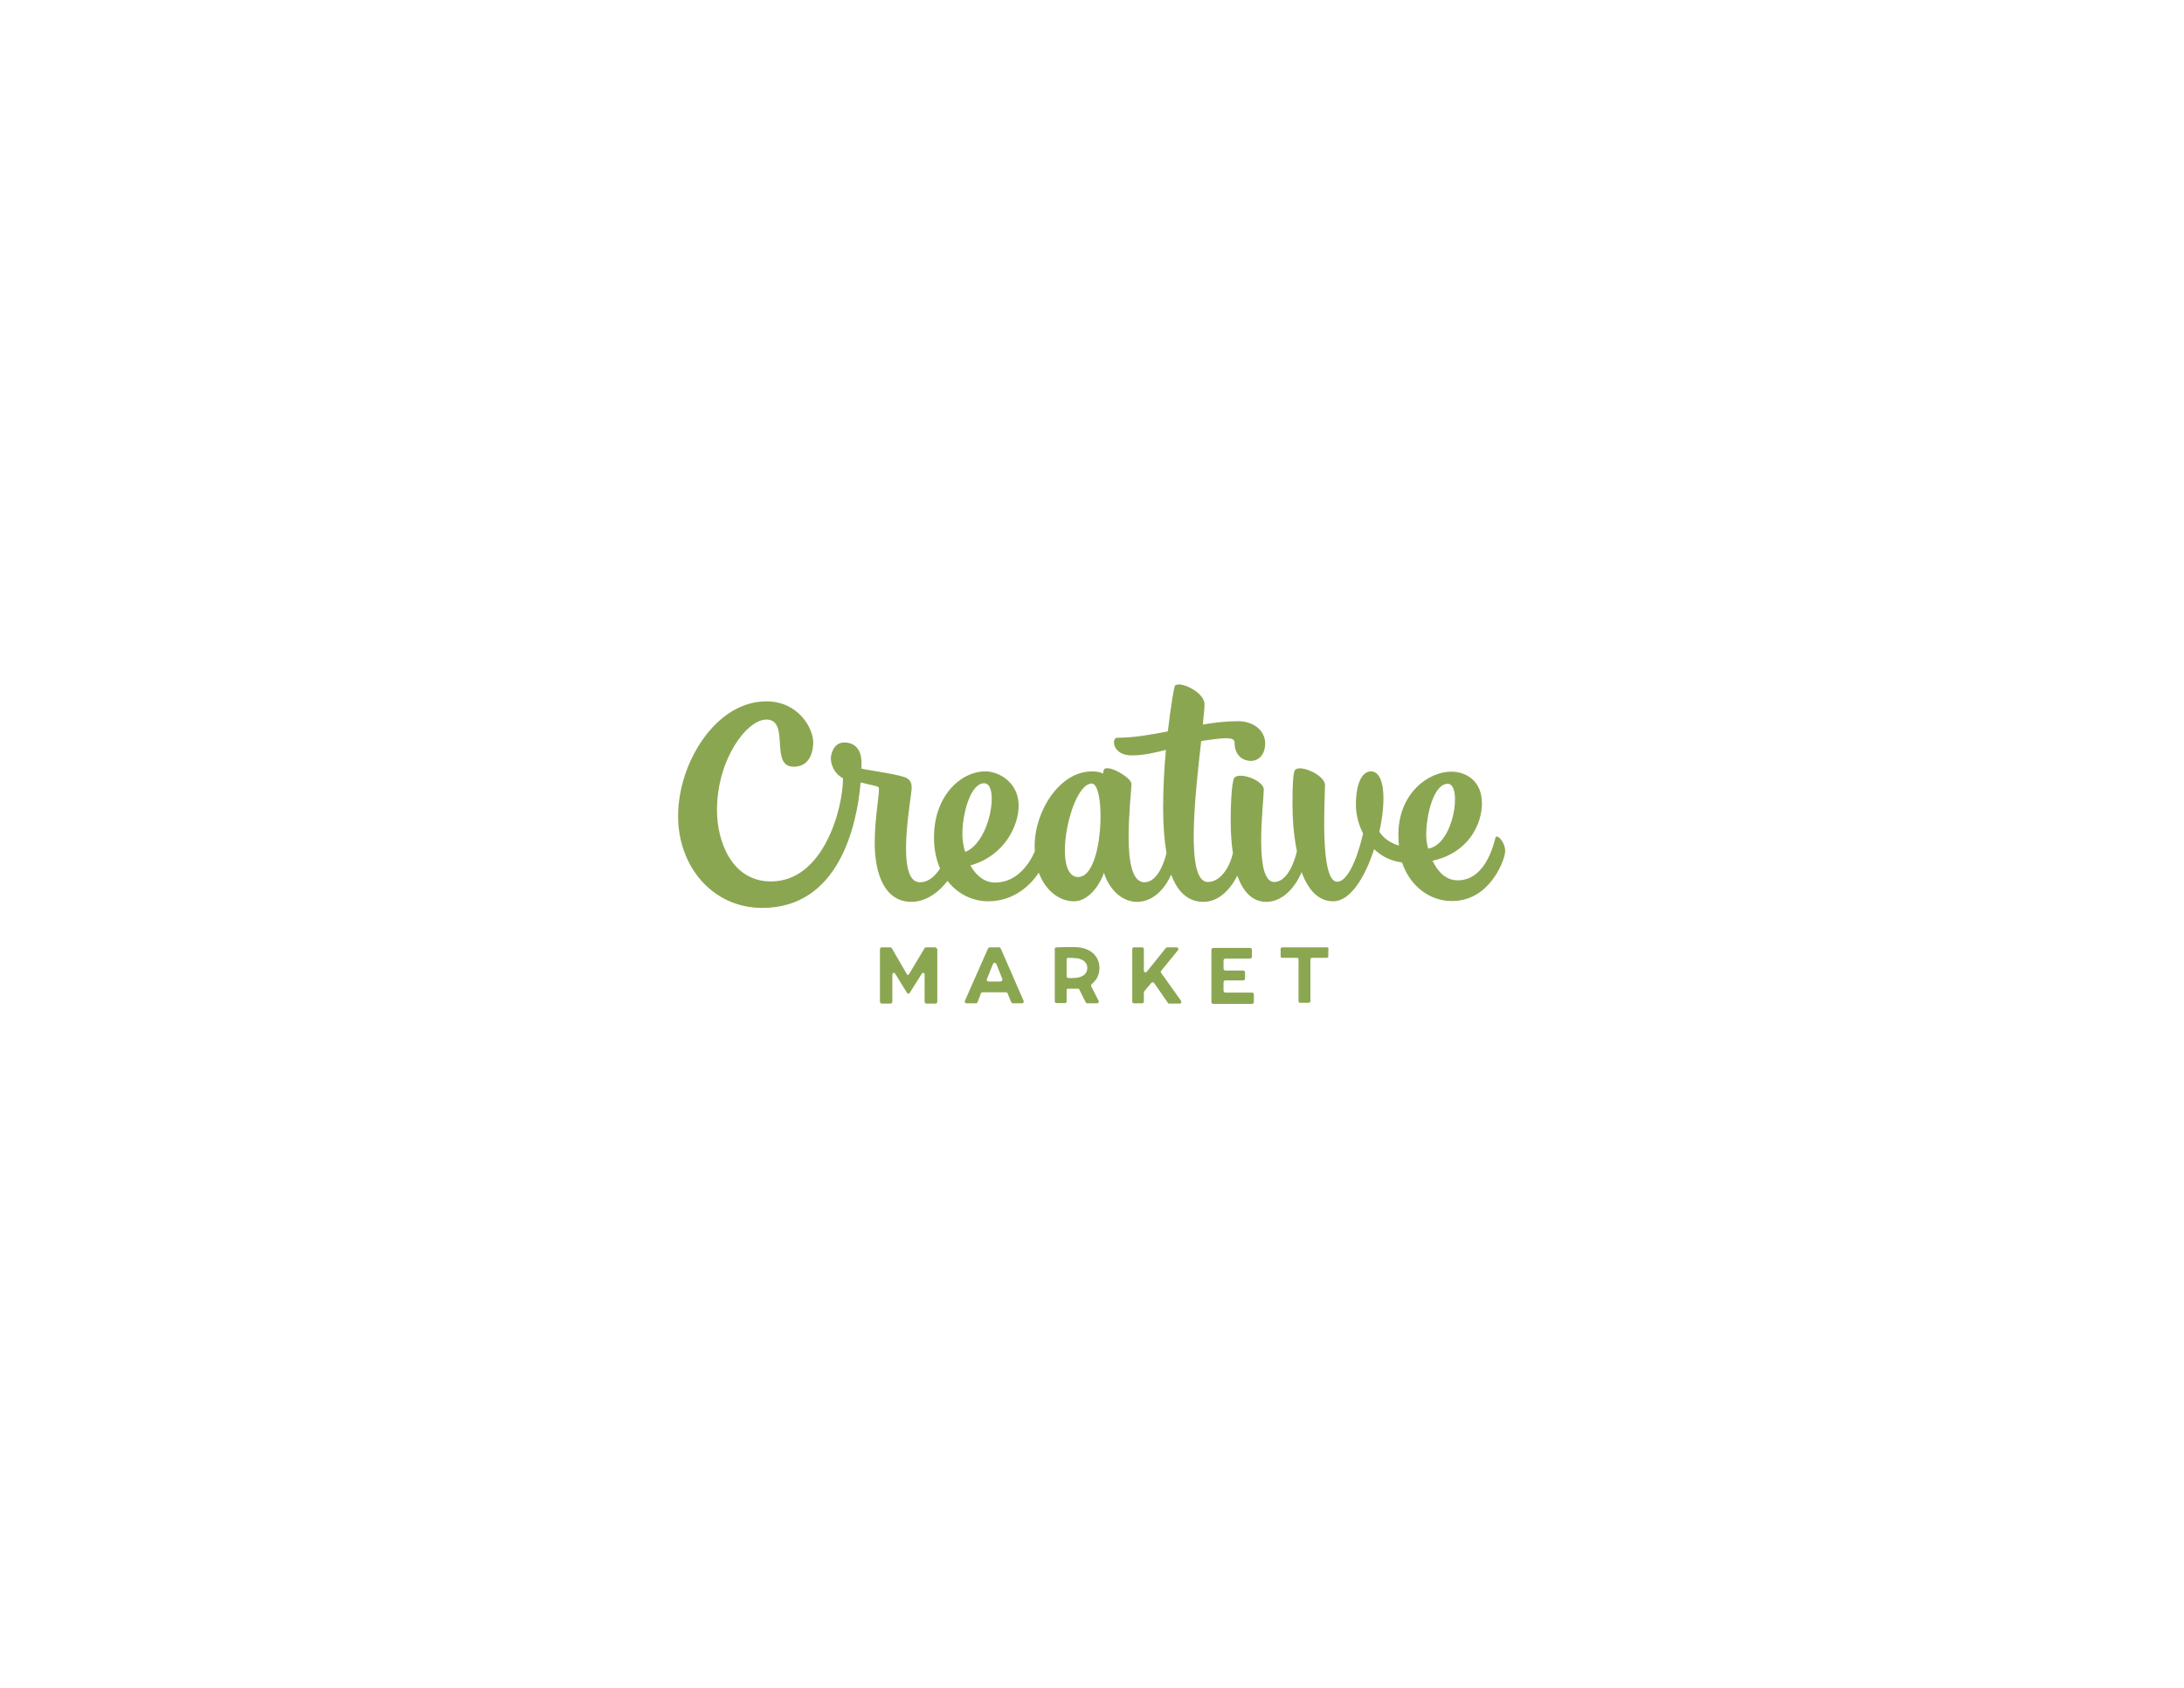 <?xml version="1.0" encoding="utf-8"?>
<!-- Generator: Adobe Illustrator 20.1.0, SVG Export Plug-In . SVG Version: 6.00 Build 0)  -->
<svg version="1.1" id="Layer_1" xmlns="http://www.w3.org/2000/svg" xmlns:xlink="http://www.w3.org/1999/xlink" x="0px" y="0px"
	 viewBox="0 0 792 612" style="enable-background:new 0 0 792 612;" xml:space="preserve">
<style type="text/css">
	.st0{fill:#8BA651;}
</style>
<g>
	<path class="st0" d="M339,343.5h-3.2c-0.2,0-0.4,0.1-0.5,0.3l-5.7,9.5c-0.3,0.3-0.5,0.3-0.7,0l-5.5-9.5c-0.1-0.2-0.3-0.3-0.5-0.3
		h-3.1c-0.4,0-0.7,0.3-0.7,0.7v19c0,0.4,0.3,0.7,0.7,0.7h3.1c0.4,0,0.7-0.3,0.7-0.7v-9.8c0-0.6,0.6-0.9,1-0.4l4.3,7
		c0.3,0.4,0.8,0.4,1,0l4.4-7c0.4-0.5,1-0.2,1,0.4v9.8c0,0.4,0.3,0.7,0.7,0.7h3.2c0.4,0,0.7-0.3,0.7-0.7v-19
		C339.7,343.8,339.4,343.5,339,343.5z"/>
	<path class="st0" d="M362.9,343.9c-0.1-0.2-0.3-0.4-0.6-0.4h-3.4c-0.3,0-0.5,0.2-0.6,0.4l-8.4,19c-0.2,0.4,0.1,0.9,0.6,0.9h3.4
		c0.3,0,0.5-0.2,0.6-0.4l1.2-3.2c0.1-0.2,0.3-0.4,0.6-0.4h8.5c0.3,0,0.5,0.2,0.6,0.4l1.3,3.2c0.1,0.2,0.3,0.4,0.6,0.4h3.3
		c0.5,0,0.8-0.5,0.6-0.9L362.9,343.9z M362.8,355.9h-4.3c-0.5,0-0.8-0.5-0.6-0.9l2.2-5.5c0.2-0.5,1-0.5,1.2,0l2.2,5.5
		C363.6,355.4,363.2,355.9,362.8,355.9z"/>
	<path class="st0" d="M421.1,352.8c-0.2-0.2-0.2-0.6,0-0.8l6.1-7.5c0.3-0.4,0-1-0.5-1h-3.4c-0.2,0-0.4,0.1-0.5,0.2l-6.9,8.6
		c-0.4,0.5-1.1,0.2-1.1-0.4v-7.8c0-0.4-0.3-0.6-0.6-0.6h-3c-0.4,0-0.6,0.3-0.6,0.6v19.1c0,0.4,0.3,0.6,0.6,0.6h3
		c0.4,0,0.6-0.3,0.6-0.6v-3.3c0-0.1,0.1-0.3,0.1-0.4l2.6-3.1c0.3-0.3,0.8-0.3,1,0l5,7.2c0.1,0.2,0.3,0.3,0.5,0.3h3.8
		c0.5,0,0.8-0.6,0.5-1L421.1,352.8z"/>
	<path class="st0" d="M454,359.9h-9.6c-0.4,0-0.7-0.3-0.7-0.7v-3c0-0.4,0.3-0.7,0.7-0.7h6.4c0.4,0,0.7-0.3,0.7-0.7v-2.2
		c0-0.4-0.3-0.7-0.7-0.7h-6.4c-0.4,0-0.7-0.3-0.7-0.7v-2.9c0-0.4,0.3-0.7,0.7-0.7h8.9c0.4,0,0.7-0.3,0.7-0.7v-2.5
		c0-0.4-0.3-0.7-0.7-0.7h-13.3c-0.4,0-0.7,0.3-0.7,0.7v18.9c0,0.4,0.3,0.7,0.7,0.7H454c0.4,0,0.7-0.3,0.7-0.7v-2.5
		C454.8,360.2,454.4,359.9,454,359.9z"/>
	<path class="st0" d="M481.3,343.5H465c-0.4,0-0.6,0.3-0.6,0.6v2.6c0,0.4,0.3,0.6,0.6,0.6h5.3c0.4,0,0.6,0.3,0.6,0.6v15.1
		c0,0.4,0.3,0.6,0.6,0.6h3.1c0.4,0,0.6-0.3,0.6-0.6v-15.1c0-0.4,0.3-0.6,0.6-0.6h5.3c0.4,0,0.6-0.3,0.6-0.6v-2.6
		C481.9,343.8,481.6,343.5,481.3,343.5z"/>
	<path class="st0" d="M398.7,351c0-4.4-3.4-7.6-9.2-7.6c-2.1,0-4.2,0-6.4,0.1c-0.4,0-0.6,0.3-0.6,0.6v19c0,0.4,0.3,0.6,0.6,0.6h3.1
		c0.4,0,0.6-0.3,0.6-0.6v-4c0-0.5,0.1-0.6,0.7-0.6c0.7,0,1.7,0,2.4,0c0.1,0,0.3,0,0.4,0l0,0c0.7,0,0.9-0.1,1.1,0.3l2.3,4.6
		c0.1,0.2,0.3,0.4,0.6,0.4h3.5c0.5,0,0.8-0.5,0.6-0.9l-2.7-5.3c-0.1-0.3,0-0.6,0.2-0.8C397.5,355.5,398.7,353.7,398.7,351z
		 M389.8,354.6c-0.8,0-1.6,0.1-2.4,0c-0.4,0-0.6-0.3-0.6-0.6v-6.1c0-0.4,0.3-0.6,0.6-0.6c0.7,0,1.4,0,2.3,0.1
		c2.6,0.1,4.6,1.3,4.6,3.6C394.3,352.9,392.9,354.4,389.8,354.6z"/>
	<path class="st0" d="M542.4,303.5c-0.3,0.3-2.8,15.7-13.8,15.7c-4.3,0-7.3-3.2-9.1-7.1c13.4-3,17.9-13.6,17.9-20.8
		c0-8.4-6-11.5-11.1-11.5c-8.3,0-19.2,7.8-19.2,22.9c0,1.4,0.1,2.7,0.2,3.9c-2.9-0.9-5.4-2.4-7.1-5c2.5-11.2,2.1-21.9-3.1-21.9
		c-2.9,0-5.4,3.8-5.4,12.2c0,3.3,0.9,7,2.6,10.3c-1.1,5.1-4.7,17.5-9.4,17.5c-6.4,0-4.4-30.5-4.4-35c0-3.7-8.9-7.5-10.8-5.6
		c-0.8,0.8-1,5.8-1,12.2c0,5.3,0.4,11.5,1.6,17.3c-0.6,3.1-3.3,11.2-8.2,11.2c-7.6,0-3.8-28.9-3.8-33.5c0-3.3-8.5-6.4-10.6-4.4
		c-0.8,0.8-1.4,6.7-1.4,15.8c0,3.8,0.2,7.8,0.8,11.6c-0.8,4-4,10.5-9.1,10.5c-8.2,0-4.6-31.6-2.4-51.1c1.3-0.2,2.7-0.4,4.1-0.6
		c3.6-0.4,8-1.1,8,1.1c0,5.1,3.4,6.7,5.9,6.7c2.8,0,5.2-2.2,5.2-6.4c0-4.1-3.6-8-9.9-8c-4.2,0-8.5,0.5-12.7,1.2
		c0.3-3.3,0.6-5.8,0.6-7.4c0-4.3-8.9-8.5-10.7-6.7c-0.3,0.3-1.5,7.1-2.6,16.6c-6.2,1.2-12.3,2.3-18.4,2.3c-2.1,0-1.8,6.4,5.3,6.4
		c4.1,0,8.2-0.9,12.4-2c-0.6,6.6-1,13.9-1,20.9c0,6.3,0.4,11.8,1.2,16.5c-0.8,3.5-3.3,10.6-8,10.6c-9,0-4.7-31.1-4.7-35.7
		c0-2.2-8.2-7-9.9-5.3c-0.2,0.2-0.4,1.6-0.4,1.6s-1.1-0.8-4.1-0.8c-11.5,0-20.7,14.2-20.7,27.1c0,0.6,0,1.2,0.1,1.8
		c-1.8,4.2-6.3,11.4-14.4,11.4c-4.1,0-7-2.7-9-6.2c12.6-3.6,17.5-14.6,17.5-21.7c0-8.3-7-12.4-12.1-12.4c-8.9,0-18.6,8.9-18.6,23.9
		c0,4.4,0.8,8.1,2.2,11.3c-1.6,2.5-4,5-7.3,5c-9.2,0-3-30.9-3-34.2c0-0.8,0-2.4-1.5-3.4c-1.9-1.4-13-2.8-16.7-3.6c0-0.8,0-1.6,0-2.2
		c0-6-3.7-7.3-6.2-7.3c-4.1,0-4.9,4.6-4.9,5.7c0,1.1,0.3,5,4.4,7.3c0,11.1-7.1,37.4-26.1,37.4c-14.4,0-19.6-14.8-19.6-25.8
		c0-18.6,10.9-32.9,17.9-32.9c8.8,0,1,17.1,9.9,17.1c6.2,0,7.1-6,7.1-8.8c0-5.2-5.4-14.9-17-14.9c-18.4,0-32,22.4-32,41.6
		c0,18.5,12.7,33.3,30.5,33.3c27.5,0,34.3-29.2,35.7-45.5c1.8,0.5,6.1,1.3,6.5,1.7c0.7,0.7-1.4,10.6-1.4,20.1
		c0,11.9,3.9,21.5,13.3,21.5c5.9,0,10.6-4.3,13.1-7.6c3.8,4.9,9.3,7.4,14.7,7.4c9.3,0,15.4-5.8,18.4-10.4c2.6,7,7.9,10.4,12.7,10.4
		c6.7,0,10.7-9,10.9-10.4c2,6.3,6.7,10.6,12,10.6c6.7,0,10.8-6.1,12.4-9.9c2.4,6.4,6.2,9.9,11.7,9.9c6.3,0,10.4-5.7,12.3-9.5
		c2,5.6,5.3,9.5,10.5,9.5c7,0,11.4-7.2,12.8-10.8c2.3,6.2,5.9,10.6,11.5,10.6c6.2,0,11.6-8.9,14.8-18.9c2.6,2.5,6,4.3,10.1,4.8
		c3.1,9,10.4,14,18.1,14c13.4,0,18.6-13.8,19.2-17C546.5,306.4,543.4,302.5,542.4,303.5z M356.9,284c5.6,0,2.3,21.4-6.9,24.9
		c-0.7-2.3-1-4.5-1-6.2C348.9,295.5,351.8,284,356.9,284z M391,318c-9.8,0-2.9-33.9,4.9-33.9C401.1,284.1,400.3,318,391,318z
		 M525,284.2c5.4,0,2.3,22.1-7.1,23.5c-0.5-1.8-0.7-3.6-0.7-5C517.2,295.5,519.9,284.2,525,284.2z"/>
</g>
</svg>
